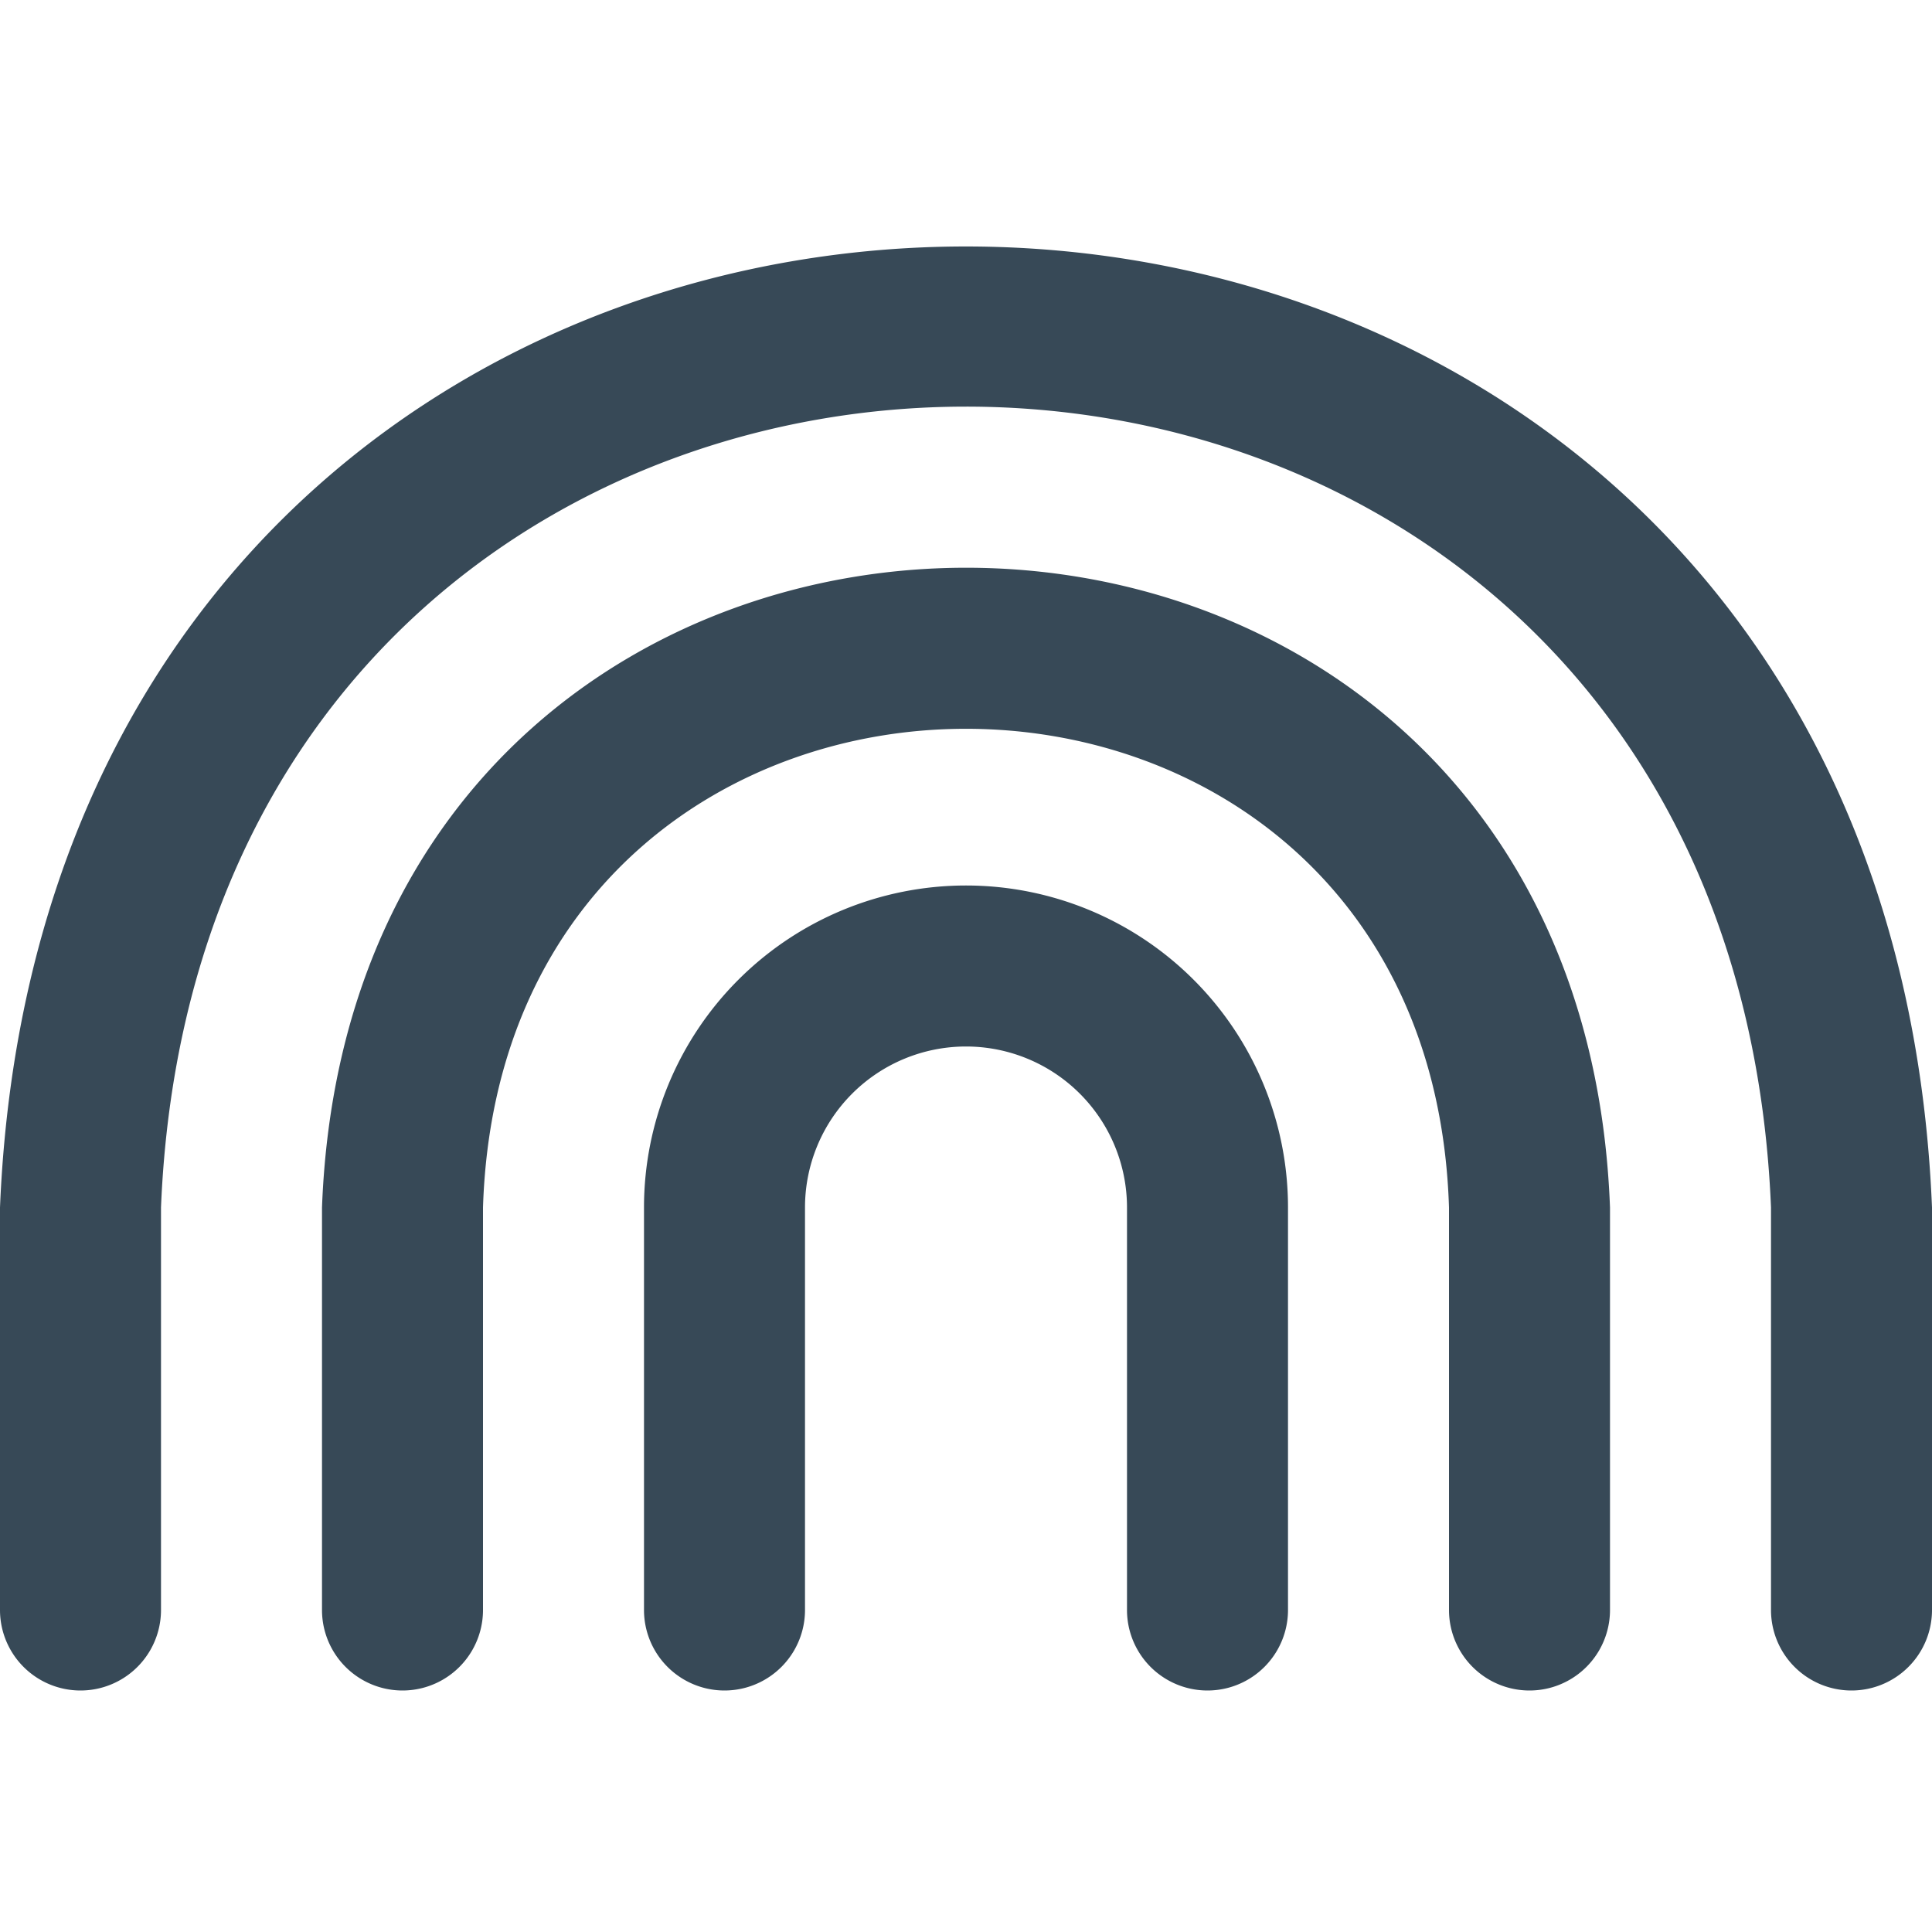 <svg xmlns="http://www.w3.org/2000/svg" width="24" height="24" fill="none" viewBox="0 0 24 24">
  <g clip-path="url(#a)">
    <path fill="#374957" d="M23 21a1 1 0 0 1-1-1v-5C21.449 1.73 2.546 1.74 2 15v5a1 1 0 1 1-2 0v-5C.661-.924 23.345-.911 24 15v5a1 1 0 0 1-1 1Zm-3-1v-5C19.6 4.4 4.4 4.407 4 15v5a1 1 0 1 0 2 0v-5c.253-7.932 11.75-7.926 12 0v5a1 1 0 0 0 2 0Zm-4 0v-5a4 4 0 1 0-8 0v5a1 1 0 1 0 2 0v-5a2 2 0 0 1 4 0v5a1 1 0 0 0 2 0Z"/>
  </g>
  <defs>
    <clipPath id="a">
      <path fill="#fff" d="M0 0h24v24H0z"/>
    </clipPath>
  </defs>
</svg>
